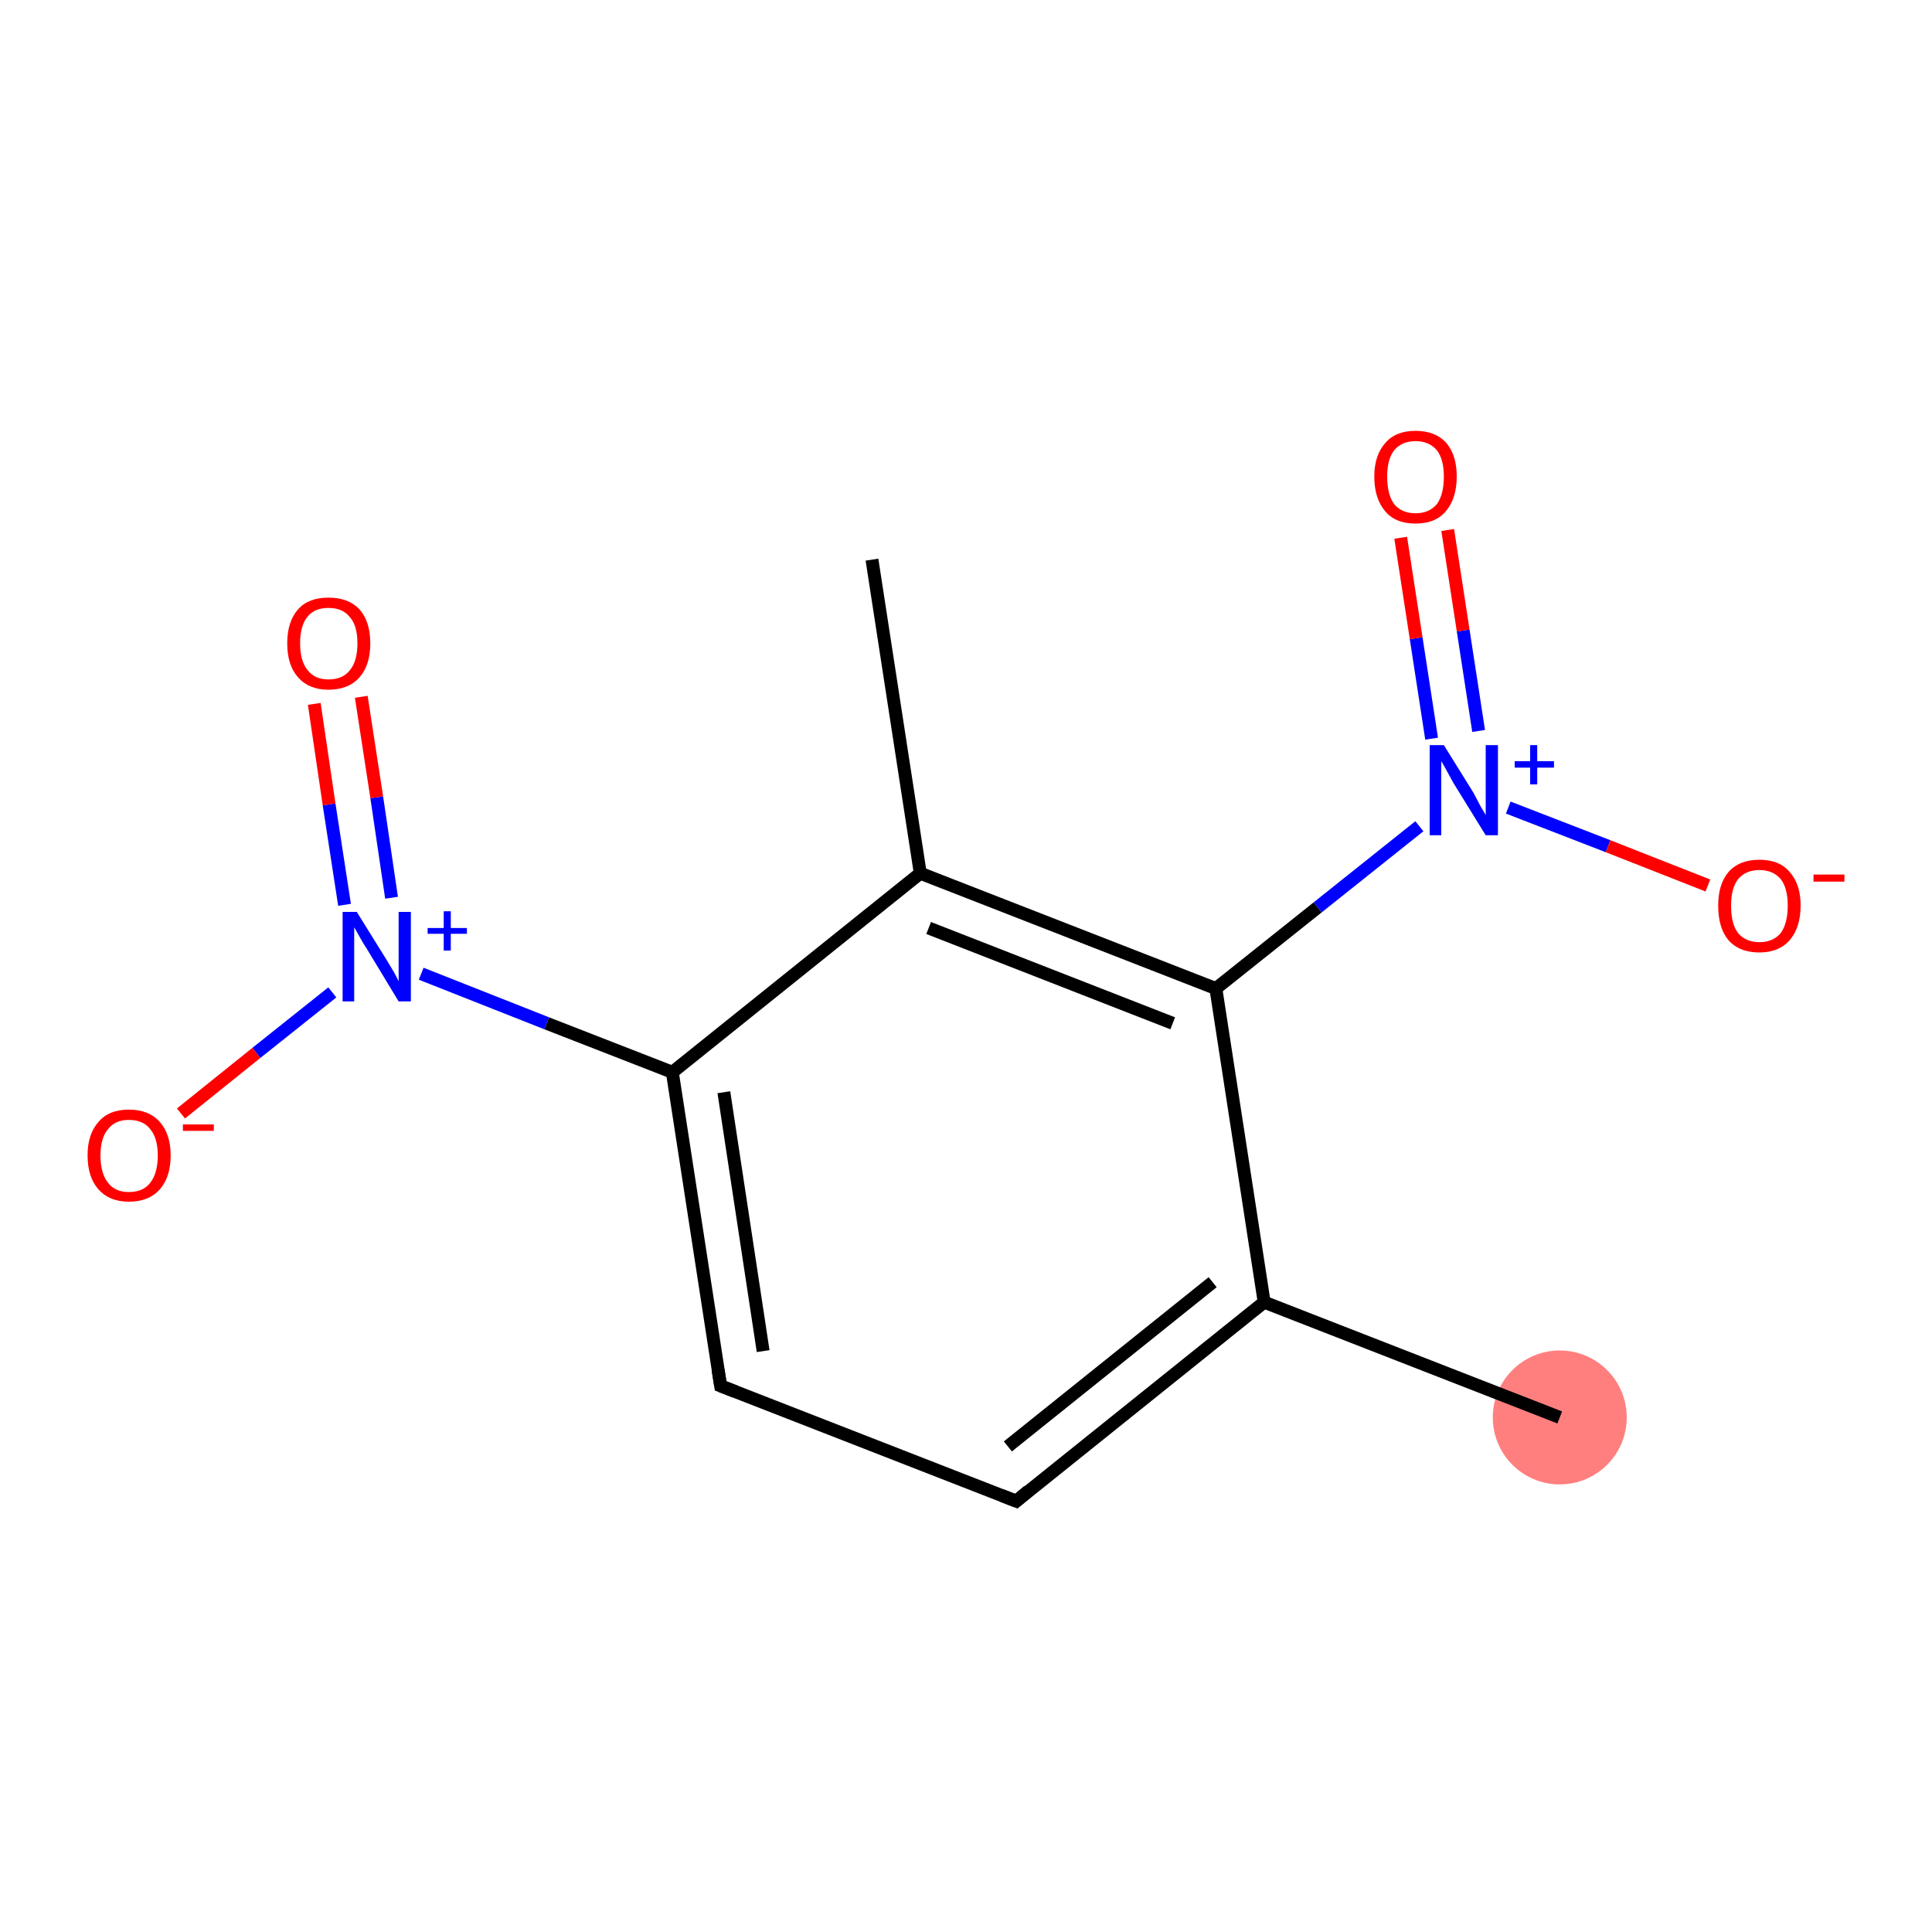 <?xml version='1.0' encoding='iso-8859-1'?>
<svg version='1.1' baseProfile='full'
              xmlns='http://www.w3.org/2000/svg'
                      xmlns:rdkit='http://www.rdkit.org/xml'
                      xmlns:xlink='http://www.w3.org/1999/xlink'
                  xml:space='preserve'
width='300px' height='300px' viewBox='0 0 300 300'>
<!-- END OF HEADER -->
<rect style='opacity:1.0;fill:#FFFFFF;stroke:none' width='300.0' height='300.0' x='0.0' y='0.0'> </rect>
<ellipse cx='242.2' cy='220.1' rx='9.9' ry='9.9' class='atom-0'  style='fill:#FF7F7F;fill-rule:evenodd;stroke:#FF7F7F;stroke-width:1.0px;stroke-linecap:butt;stroke-linejoin:miter;stroke-opacity:1' />
<path class='bond-0 atom-0 atom-1' d='M 242.2,220.1 L 196.3,202.2' style='fill:none;fill-rule:evenodd;stroke:#000000;stroke-width:2.0px;stroke-linecap:butt;stroke-linejoin:miter;stroke-opacity:1' />
<path class='bond-1 atom-1 atom-2' d='M 196.3,202.2 L 157.8,233.1' style='fill:none;fill-rule:evenodd;stroke:#000000;stroke-width:2.0px;stroke-linecap:butt;stroke-linejoin:miter;stroke-opacity:1' />
<path class='bond-1 atom-1 atom-2' d='M 188.3,199.1 L 156.5,224.6' style='fill:none;fill-rule:evenodd;stroke:#000000;stroke-width:2.0px;stroke-linecap:butt;stroke-linejoin:miter;stroke-opacity:1' />
<path class='bond-2 atom-2 atom-3' d='M 157.8,233.1 L 111.9,215.2' style='fill:none;fill-rule:evenodd;stroke:#000000;stroke-width:2.0px;stroke-linecap:butt;stroke-linejoin:miter;stroke-opacity:1' />
<path class='bond-3 atom-3 atom-4' d='M 111.9,215.2 L 104.4,166.5' style='fill:none;fill-rule:evenodd;stroke:#000000;stroke-width:2.0px;stroke-linecap:butt;stroke-linejoin:miter;stroke-opacity:1' />
<path class='bond-3 atom-3 atom-4' d='M 118.5,209.8 L 112.4,169.6' style='fill:none;fill-rule:evenodd;stroke:#000000;stroke-width:2.0px;stroke-linecap:butt;stroke-linejoin:miter;stroke-opacity:1' />
<path class='bond-4 atom-4 atom-5' d='M 104.4,166.5 L 84.9,158.9' style='fill:none;fill-rule:evenodd;stroke:#000000;stroke-width:2.0px;stroke-linecap:butt;stroke-linejoin:miter;stroke-opacity:1' />
<path class='bond-4 atom-4 atom-5' d='M 84.9,158.9 L 65.4,151.2' style='fill:none;fill-rule:evenodd;stroke:#0000FF;stroke-width:2.0px;stroke-linecap:butt;stroke-linejoin:miter;stroke-opacity:1' />
<path class='bond-5 atom-5 atom-6' d='M 60.8,139.4 L 58.5,123.8' style='fill:none;fill-rule:evenodd;stroke:#0000FF;stroke-width:2.0px;stroke-linecap:butt;stroke-linejoin:miter;stroke-opacity:1' />
<path class='bond-5 atom-5 atom-6' d='M 58.5,123.8 L 56.1,108.2' style='fill:none;fill-rule:evenodd;stroke:#FF0000;stroke-width:2.0px;stroke-linecap:butt;stroke-linejoin:miter;stroke-opacity:1' />
<path class='bond-5 atom-5 atom-6' d='M 53.5,140.5 L 51.1,124.9' style='fill:none;fill-rule:evenodd;stroke:#0000FF;stroke-width:2.0px;stroke-linecap:butt;stroke-linejoin:miter;stroke-opacity:1' />
<path class='bond-5 atom-5 atom-6' d='M 51.1,124.9 L 48.8,109.3' style='fill:none;fill-rule:evenodd;stroke:#FF0000;stroke-width:2.0px;stroke-linecap:butt;stroke-linejoin:miter;stroke-opacity:1' />
<path class='bond-6 atom-5 atom-7' d='M 51.6,154.1 L 39.8,163.5' style='fill:none;fill-rule:evenodd;stroke:#0000FF;stroke-width:2.0px;stroke-linecap:butt;stroke-linejoin:miter;stroke-opacity:1' />
<path class='bond-6 atom-5 atom-7' d='M 39.8,163.5 L 28.1,172.9' style='fill:none;fill-rule:evenodd;stroke:#FF0000;stroke-width:2.0px;stroke-linecap:butt;stroke-linejoin:miter;stroke-opacity:1' />
<path class='bond-7 atom-4 atom-8' d='M 104.4,166.5 L 142.9,135.6' style='fill:none;fill-rule:evenodd;stroke:#000000;stroke-width:2.0px;stroke-linecap:butt;stroke-linejoin:miter;stroke-opacity:1' />
<path class='bond-8 atom-8 atom-9' d='M 142.9,135.6 L 135.4,86.9' style='fill:none;fill-rule:evenodd;stroke:#000000;stroke-width:2.0px;stroke-linecap:butt;stroke-linejoin:miter;stroke-opacity:1' />
<path class='bond-9 atom-8 atom-10' d='M 142.9,135.6 L 188.8,153.5' style='fill:none;fill-rule:evenodd;stroke:#000000;stroke-width:2.0px;stroke-linecap:butt;stroke-linejoin:miter;stroke-opacity:1' />
<path class='bond-9 atom-8 atom-10' d='M 144.2,144.1 L 182.1,158.9' style='fill:none;fill-rule:evenodd;stroke:#000000;stroke-width:2.0px;stroke-linecap:butt;stroke-linejoin:miter;stroke-opacity:1' />
<path class='bond-10 atom-10 atom-11' d='M 188.8,153.5 L 204.6,140.9' style='fill:none;fill-rule:evenodd;stroke:#000000;stroke-width:2.0px;stroke-linecap:butt;stroke-linejoin:miter;stroke-opacity:1' />
<path class='bond-10 atom-10 atom-11' d='M 204.6,140.9 L 220.4,128.3' style='fill:none;fill-rule:evenodd;stroke:#0000FF;stroke-width:2.0px;stroke-linecap:butt;stroke-linejoin:miter;stroke-opacity:1' />
<path class='bond-11 atom-11 atom-12' d='M 229.6,113.5 L 227.2,97.9' style='fill:none;fill-rule:evenodd;stroke:#0000FF;stroke-width:2.0px;stroke-linecap:butt;stroke-linejoin:miter;stroke-opacity:1' />
<path class='bond-11 atom-11 atom-12' d='M 227.2,97.9 L 224.8,82.3' style='fill:none;fill-rule:evenodd;stroke:#FF0000;stroke-width:2.0px;stroke-linecap:butt;stroke-linejoin:miter;stroke-opacity:1' />
<path class='bond-11 atom-11 atom-12' d='M 222.3,114.7 L 219.9,99.1' style='fill:none;fill-rule:evenodd;stroke:#0000FF;stroke-width:2.0px;stroke-linecap:butt;stroke-linejoin:miter;stroke-opacity:1' />
<path class='bond-11 atom-11 atom-12' d='M 219.9,99.1 L 217.5,83.5' style='fill:none;fill-rule:evenodd;stroke:#FF0000;stroke-width:2.0px;stroke-linecap:butt;stroke-linejoin:miter;stroke-opacity:1' />
<path class='bond-12 atom-11 atom-13' d='M 234.2,125.4 L 249.7,131.4' style='fill:none;fill-rule:evenodd;stroke:#0000FF;stroke-width:2.0px;stroke-linecap:butt;stroke-linejoin:miter;stroke-opacity:1' />
<path class='bond-12 atom-11 atom-13' d='M 249.7,131.4 L 265.2,137.5' style='fill:none;fill-rule:evenodd;stroke:#FF0000;stroke-width:2.0px;stroke-linecap:butt;stroke-linejoin:miter;stroke-opacity:1' />
<path class='bond-13 atom-10 atom-1' d='M 188.8,153.5 L 196.3,202.2' style='fill:none;fill-rule:evenodd;stroke:#000000;stroke-width:2.0px;stroke-linecap:butt;stroke-linejoin:miter;stroke-opacity:1' />
<path d='M 159.7,231.5 L 157.8,233.1 L 155.5,232.2' style='fill:none;stroke:#000000;stroke-width:2.0px;stroke-linecap:butt;stroke-linejoin:miter;stroke-opacity:1;' />
<path d='M 114.2,216.1 L 111.9,215.2 L 111.5,212.7' style='fill:none;stroke:#000000;stroke-width:2.0px;stroke-linecap:butt;stroke-linejoin:miter;stroke-opacity:1;' />
<path class='atom-5' d='M 55.4 141.6
L 60.0 149.0
Q 60.4 149.7, 61.2 151.0
Q 61.9 152.3, 61.9 152.4
L 61.9 141.6
L 63.8 141.6
L 63.8 155.5
L 61.9 155.5
L 57.0 147.4
Q 56.4 146.5, 55.8 145.4
Q 55.2 144.3, 55.0 144.0
L 55.0 155.5
L 53.2 155.5
L 53.2 141.6
L 55.4 141.6
' fill='#0000FF'/>
<path class='atom-5' d='M 66.4 144.1
L 68.9 144.1
L 68.9 141.5
L 70.0 141.5
L 70.0 144.1
L 72.5 144.1
L 72.5 145.0
L 70.0 145.0
L 70.0 147.6
L 68.9 147.6
L 68.9 145.0
L 66.4 145.0
L 66.4 144.1
' fill='#0000FF'/>
<path class='atom-6' d='M 44.6 99.9
Q 44.6 96.5, 46.3 94.6
Q 47.9 92.8, 51.0 92.8
Q 54.1 92.8, 55.8 94.6
Q 57.5 96.5, 57.5 99.9
Q 57.5 103.3, 55.8 105.2
Q 54.1 107.1, 51.0 107.1
Q 48.0 107.1, 46.3 105.2
Q 44.6 103.3, 44.6 99.9
M 51.0 105.5
Q 53.2 105.5, 54.3 104.1
Q 55.5 102.7, 55.5 99.9
Q 55.5 97.1, 54.3 95.8
Q 53.2 94.4, 51.0 94.4
Q 48.9 94.4, 47.8 95.7
Q 46.6 97.1, 46.6 99.9
Q 46.6 102.7, 47.8 104.1
Q 48.9 105.5, 51.0 105.5
' fill='#FF0000'/>
<path class='atom-7' d='M 13.6 179.4
Q 13.6 176.1, 15.3 174.2
Q 16.9 172.3, 20.0 172.3
Q 23.1 172.3, 24.8 174.2
Q 26.5 176.1, 26.5 179.4
Q 26.5 182.8, 24.8 184.7
Q 23.1 186.6, 20.0 186.6
Q 17.0 186.6, 15.3 184.7
Q 13.6 182.8, 13.6 179.4
M 20.0 185.1
Q 22.2 185.1, 23.3 183.7
Q 24.5 182.2, 24.5 179.4
Q 24.5 176.7, 23.3 175.3
Q 22.2 173.9, 20.0 173.9
Q 17.9 173.9, 16.8 175.3
Q 15.6 176.7, 15.6 179.4
Q 15.6 182.2, 16.8 183.7
Q 17.9 185.1, 20.0 185.1
' fill='#FF0000'/>
<path class='atom-7' d='M 28.4 174.6
L 33.2 174.6
L 33.2 175.6
L 28.4 175.6
L 28.4 174.6
' fill='#FF0000'/>
<path class='atom-11' d='M 224.2 115.7
L 228.8 123.1
Q 229.2 123.9, 229.9 125.2
Q 230.7 126.5, 230.7 126.6
L 230.7 115.7
L 232.6 115.7
L 232.6 129.7
L 230.7 129.7
L 225.7 121.6
Q 225.2 120.7, 224.6 119.6
Q 224.0 118.5, 223.8 118.2
L 223.8 129.7
L 222.0 129.7
L 222.0 115.7
L 224.2 115.7
' fill='#0000FF'/>
<path class='atom-11' d='M 235.2 118.2
L 237.6 118.2
L 237.6 115.7
L 238.7 115.7
L 238.7 118.2
L 241.3 118.2
L 241.3 119.2
L 238.7 119.2
L 238.7 121.8
L 237.6 121.8
L 237.6 119.2
L 235.2 119.2
L 235.2 118.2
' fill='#0000FF'/>
<path class='atom-12' d='M 213.4 74.0
Q 213.4 70.7, 215.1 68.8
Q 216.7 66.9, 219.8 66.9
Q 222.9 66.9, 224.6 68.8
Q 226.2 70.7, 226.2 74.0
Q 226.2 77.4, 224.5 79.4
Q 222.9 81.3, 219.8 81.3
Q 216.7 81.3, 215.1 79.4
Q 213.4 77.4, 213.4 74.0
M 219.8 79.7
Q 221.9 79.7, 223.1 78.3
Q 224.2 76.8, 224.2 74.0
Q 224.2 71.3, 223.1 69.9
Q 221.9 68.5, 219.8 68.5
Q 217.7 68.5, 216.5 69.9
Q 215.4 71.3, 215.4 74.0
Q 215.4 76.8, 216.5 78.3
Q 217.7 79.7, 219.8 79.7
' fill='#FF0000'/>
<path class='atom-13' d='M 266.8 140.6
Q 266.8 137.3, 268.4 135.4
Q 270.1 133.5, 273.2 133.5
Q 276.3 133.5, 277.9 135.4
Q 279.6 137.3, 279.6 140.6
Q 279.6 144.0, 277.9 146.0
Q 276.2 147.9, 273.2 147.9
Q 270.1 147.9, 268.4 146.0
Q 266.8 144.1, 266.8 140.6
M 273.2 146.3
Q 275.3 146.3, 276.5 144.9
Q 277.6 143.4, 277.6 140.6
Q 277.6 137.9, 276.5 136.5
Q 275.3 135.1, 273.2 135.1
Q 271.1 135.1, 269.9 136.5
Q 268.8 137.9, 268.8 140.6
Q 268.8 143.5, 269.9 144.9
Q 271.1 146.3, 273.2 146.3
' fill='#FF0000'/>
<path class='atom-13' d='M 281.6 135.8
L 286.4 135.8
L 286.4 136.9
L 281.6 136.9
L 281.6 135.8
' fill='#FF0000'/>
</svg>
